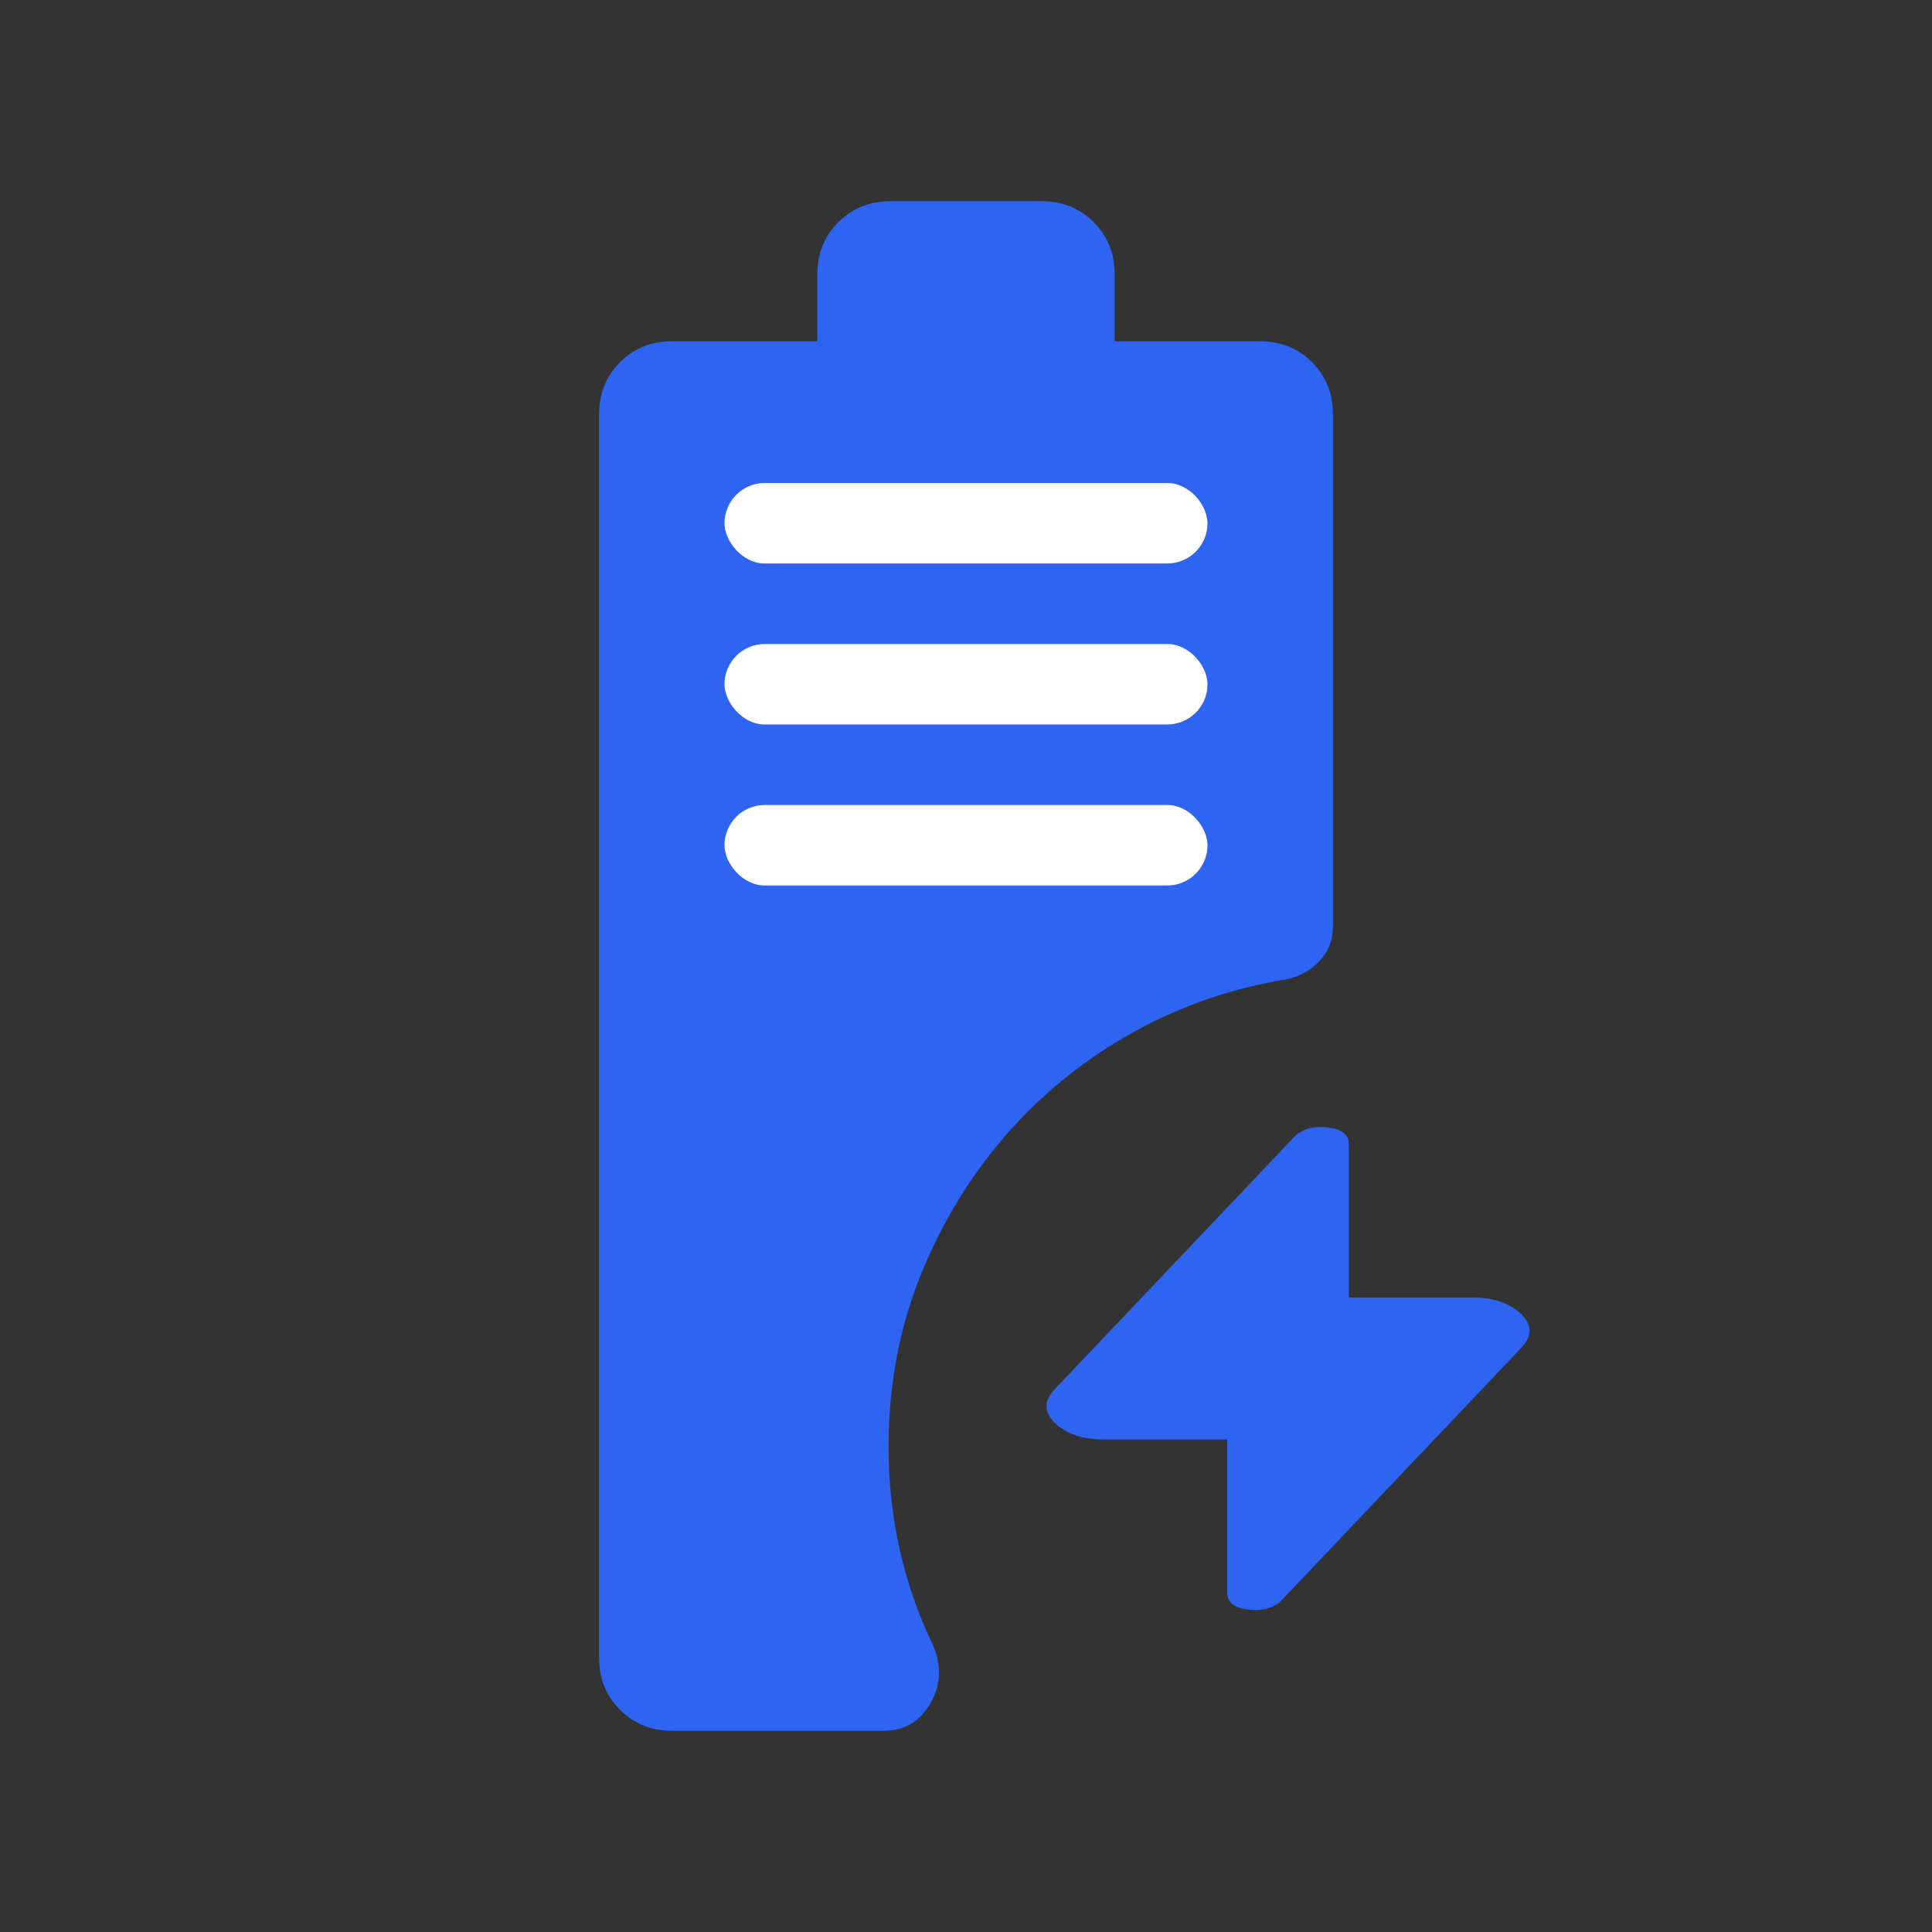 <svg width="24" height="24" viewBox="0 0 24 24" fill="none" xmlns="http://www.w3.org/2000/svg">
<rect x="0" y="0" width="24" height="24" fill="#333333" stroke="none"/>
<path d="M7.702 21.24C7.875 21.413 8.09 21.5 8.346 21.5H10.979C11.236 21.5 11.43 21.385 11.56 21.156C11.691 20.926 11.699 20.683 11.584 20.425C11.402 20.045 11.266 19.651 11.175 19.242C11.084 18.833 11.038 18.409 11.038 17.971C11.038 17.172 11.185 16.428 11.478 15.739C11.771 15.049 12.165 14.442 12.661 13.919C13.095 13.462 13.592 13.082 14.154 12.781C14.715 12.479 15.324 12.274 15.979 12.165C16.143 12.132 16.28 12.056 16.391 11.938C16.502 11.82 16.558 11.68 16.558 11.517V5.144C16.558 4.888 16.471 4.673 16.299 4.5C16.126 4.327 15.912 4.24 15.656 4.24H13.846V3.404C13.846 3.148 13.759 2.933 13.586 2.76C13.413 2.587 13.198 2.5 12.942 2.5H11.058C10.802 2.5 10.587 2.587 10.414 2.76C10.24 2.933 10.154 3.148 10.154 3.404V4.24H8.346C8.09 4.24 7.875 4.327 7.702 4.5C7.529 4.673 7.442 4.888 7.442 5.144V20.596C7.442 20.852 7.529 21.067 7.702 21.24Z" fill="#2D65F2"/>
<rect x="9" y="6" width="6" height="1" rx="0.5" fill="white"/>
<rect x="9" y="8" width="6" height="1" rx="0.5" fill="white"/>
<rect x="9" y="10" width="6" height="1" rx="0.5" fill="white"/>
<path d="M15.245 17.882H13.715C13.45 17.882 13.247 17.814 13.106 17.678C12.965 17.543 12.965 17.401 13.104 17.255L16.094 14.106C16.194 14.018 16.329 13.985 16.499 14.006C16.669 14.028 16.755 14.096 16.755 14.211V16.118H18.285C18.55 16.118 18.753 16.186 18.894 16.322C19.035 16.457 19.035 16.599 18.896 16.745L15.906 19.894C15.806 19.982 15.671 20.015 15.501 19.994C15.331 19.972 15.245 19.904 15.245 19.788V17.882Z" fill="#2D65F2"/>
</svg>
